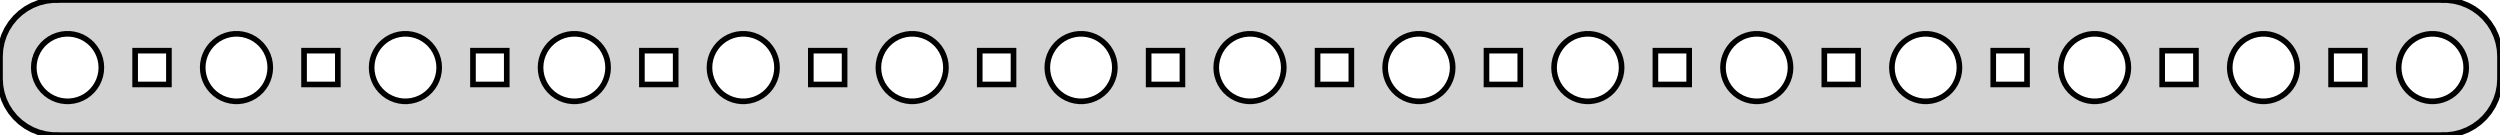 <?xml version="1.0" standalone="no"?>
<!DOCTYPE svg PUBLIC "-//W3C//DTD SVG 1.1//EN" "http://www.w3.org/Graphics/SVG/1.1/DTD/svg11.dtd">
<svg width="222mm" height="12mm" viewBox="9 -21 222 12" xmlns="http://www.w3.org/2000/svg" version="1.1">
<title>OpenSCAD Model</title>
<path d="
M 226,-9.01 L 226.314,-9.01 L 226.937,-9.089 L 227.545,-9.245 L 228.129,-9.476 L 228.679,-9.778
 L 229.187,-10.147 L 229.645,-10.577 L 230.045,-11.061 L 230.382,-11.591 L 230.649,-12.159 L 230.843,-12.757
 L 230.961,-13.373 L 231,-14 L 231,-16 L 230.961,-16.627 L 230.843,-17.243 L 230.649,-17.841
 L 230.382,-18.409 L 230.045,-18.939 L 229.645,-19.423 L 229.187,-19.853 L 228.679,-20.222 L 228.129,-20.524
 L 227.545,-20.755 L 226.937,-20.911 L 226.314,-20.99 L 226,-20.99 L 226,-21 L 14,-21
 L 14,-20.99 L 13.686,-20.99 L 13.063,-20.911 L 12.455,-20.755 L 11.871,-20.524 L 11.321,-20.222
 L 10.813,-19.853 L 10.355,-19.423 L 9.955,-18.939 L 9.618,-18.409 L 9.351,-17.841 L 9.157,-17.243
 L 9.039,-16.627 L 9,-16 L 9,-14 L 9.039,-13.373 L 9.157,-12.757 L 9.351,-12.159
 L 9.618,-11.591 L 9.955,-11.061 L 10.355,-10.577 L 10.813,-10.147 L 11.321,-9.778 L 11.871,-9.476
 L 12.455,-9.245 L 13.063,-9.089 L 13.686,-9.01 L 14,-9.01 L 14,-9 L 226,-9
 z
M 29.812,-12.006 L 29.438,-12.053 L 29.073,-12.147 L 28.723,-12.286 L 28.392,-12.467 L 28.088,-12.688
 L 27.813,-12.946 L 27.573,-13.237 L 27.371,-13.555 L 27.211,-13.896 L 27.094,-14.254 L 27.024,-14.624
 L 27,-15 L 27.024,-15.376 L 27.094,-15.746 L 27.211,-16.104 L 27.371,-16.445 L 27.573,-16.763
 L 27.813,-17.054 L 28.088,-17.311 L 28.392,-17.533 L 28.723,-17.715 L 29.073,-17.853 L 29.438,-17.947
 L 29.812,-17.994 L 30.188,-17.994 L 30.562,-17.947 L 30.927,-17.853 L 31.277,-17.715 L 31.608,-17.533
 L 31.912,-17.311 L 32.187,-17.054 L 32.427,-16.763 L 32.629,-16.445 L 32.789,-16.104 L 32.906,-15.746
 L 32.976,-15.376 L 33,-15 L 32.976,-14.624 L 32.906,-14.254 L 32.789,-13.896 L 32.629,-13.555
 L 32.427,-13.237 L 32.187,-12.946 L 31.912,-12.688 L 31.608,-12.467 L 31.277,-12.286 L 30.927,-12.147
 L 30.562,-12.053 L 30.188,-12.006 z
M 134.812,-12.006 L 134.438,-12.053 L 134.073,-12.147 L 133.723,-12.286 L 133.393,-12.467 L 133.088,-12.688
 L 132.813,-12.946 L 132.573,-13.237 L 132.371,-13.555 L 132.211,-13.896 L 132.094,-14.254 L 132.024,-14.624
 L 132,-15 L 132.024,-15.376 L 132.094,-15.746 L 132.211,-16.104 L 132.371,-16.445 L 132.573,-16.763
 L 132.813,-17.054 L 133.088,-17.311 L 133.393,-17.533 L 133.723,-17.715 L 134.073,-17.853 L 134.438,-17.947
 L 134.812,-17.994 L 135.188,-17.994 L 135.562,-17.947 L 135.927,-17.853 L 136.277,-17.715 L 136.607,-17.533
 L 136.912,-17.311 L 137.187,-17.054 L 137.427,-16.763 L 137.629,-16.445 L 137.789,-16.104 L 137.906,-15.746
 L 137.976,-15.376 L 138,-15 L 137.976,-14.624 L 137.906,-14.254 L 137.789,-13.896 L 137.629,-13.555
 L 137.427,-13.237 L 137.187,-12.946 L 136.912,-12.688 L 136.607,-12.467 L 136.277,-12.286 L 135.927,-12.147
 L 135.562,-12.053 L 135.188,-12.006 z
M 119.812,-12.006 L 119.438,-12.053 L 119.073,-12.147 L 118.723,-12.286 L 118.393,-12.467 L 118.088,-12.688
 L 117.813,-12.946 L 117.573,-13.237 L 117.371,-13.555 L 117.211,-13.896 L 117.094,-14.254 L 117.024,-14.624
 L 117,-15 L 117.024,-15.376 L 117.094,-15.746 L 117.211,-16.104 L 117.371,-16.445 L 117.573,-16.763
 L 117.813,-17.054 L 118.088,-17.311 L 118.393,-17.533 L 118.723,-17.715 L 119.073,-17.853 L 119.438,-17.947
 L 119.812,-17.994 L 120.188,-17.994 L 120.562,-17.947 L 120.927,-17.853 L 121.277,-17.715 L 121.607,-17.533
 L 121.912,-17.311 L 122.187,-17.054 L 122.427,-16.763 L 122.629,-16.445 L 122.789,-16.104 L 122.906,-15.746
 L 122.976,-15.376 L 123,-15 L 122.976,-14.624 L 122.906,-14.254 L 122.789,-13.896 L 122.629,-13.555
 L 122.427,-13.237 L 122.187,-12.946 L 121.912,-12.688 L 121.607,-12.467 L 121.277,-12.286 L 120.927,-12.147
 L 120.562,-12.053 L 120.188,-12.006 z
M 14.812,-12.006 L 14.438,-12.053 L 14.073,-12.147 L 13.723,-12.286 L 13.393,-12.467 L 13.088,-12.688
 L 12.813,-12.946 L 12.573,-13.237 L 12.371,-13.555 L 12.211,-13.896 L 12.094,-14.254 L 12.024,-14.624
 L 12,-15 L 12.024,-15.376 L 12.094,-15.746 L 12.211,-16.104 L 12.371,-16.445 L 12.573,-16.763
 L 12.813,-17.054 L 13.088,-17.311 L 13.393,-17.533 L 13.723,-17.715 L 14.073,-17.853 L 14.438,-17.947
 L 14.812,-17.994 L 15.188,-17.994 L 15.562,-17.947 L 15.927,-17.853 L 16.277,-17.715 L 16.608,-17.533
 L 16.912,-17.311 L 17.187,-17.054 L 17.427,-16.763 L 17.629,-16.445 L 17.789,-16.104 L 17.906,-15.746
 L 17.976,-15.376 L 18,-15 L 17.976,-14.624 L 17.906,-14.254 L 17.789,-13.896 L 17.629,-13.555
 L 17.427,-13.237 L 17.187,-12.946 L 16.912,-12.688 L 16.608,-12.467 L 16.277,-12.286 L 15.927,-12.147
 L 15.562,-12.053 L 15.188,-12.006 z
M 44.812,-12.006 L 44.438,-12.053 L 44.073,-12.147 L 43.723,-12.286 L 43.392,-12.467 L 43.088,-12.688
 L 42.813,-12.946 L 42.573,-13.237 L 42.371,-13.555 L 42.211,-13.896 L 42.094,-14.254 L 42.024,-14.624
 L 42,-15 L 42.024,-15.376 L 42.094,-15.746 L 42.211,-16.104 L 42.371,-16.445 L 42.573,-16.763
 L 42.813,-17.054 L 43.088,-17.311 L 43.392,-17.533 L 43.723,-17.715 L 44.073,-17.853 L 44.438,-17.947
 L 44.812,-17.994 L 45.188,-17.994 L 45.562,-17.947 L 45.927,-17.853 L 46.277,-17.715 L 46.608,-17.533
 L 46.912,-17.311 L 47.187,-17.054 L 47.427,-16.763 L 47.629,-16.445 L 47.789,-16.104 L 47.906,-15.746
 L 47.976,-15.376 L 48,-15 L 47.976,-14.624 L 47.906,-14.254 L 47.789,-13.896 L 47.629,-13.555
 L 47.427,-13.237 L 47.187,-12.946 L 46.912,-12.688 L 46.608,-12.467 L 46.277,-12.286 L 45.927,-12.147
 L 45.562,-12.053 L 45.188,-12.006 z
M 59.812,-12.006 L 59.438,-12.053 L 59.073,-12.147 L 58.723,-12.286 L 58.392,-12.467 L 58.088,-12.688
 L 57.813,-12.946 L 57.573,-13.237 L 57.371,-13.555 L 57.211,-13.896 L 57.094,-14.254 L 57.024,-14.624
 L 57,-15 L 57.024,-15.376 L 57.094,-15.746 L 57.211,-16.104 L 57.371,-16.445 L 57.573,-16.763
 L 57.813,-17.054 L 58.088,-17.311 L 58.392,-17.533 L 58.723,-17.715 L 59.073,-17.853 L 59.438,-17.947
 L 59.812,-17.994 L 60.188,-17.994 L 60.562,-17.947 L 60.927,-17.853 L 61.277,-17.715 L 61.608,-17.533
 L 61.912,-17.311 L 62.187,-17.054 L 62.427,-16.763 L 62.629,-16.445 L 62.789,-16.104 L 62.906,-15.746
 L 62.976,-15.376 L 63,-15 L 62.976,-14.624 L 62.906,-14.254 L 62.789,-13.896 L 62.629,-13.555
 L 62.427,-13.237 L 62.187,-12.946 L 61.912,-12.688 L 61.608,-12.467 L 61.277,-12.286 L 60.927,-12.147
 L 60.562,-12.053 L 60.188,-12.006 z
M 74.812,-12.006 L 74.438,-12.053 L 74.073,-12.147 L 73.723,-12.286 L 73.392,-12.467 L 73.088,-12.688
 L 72.813,-12.946 L 72.573,-13.237 L 72.371,-13.555 L 72.211,-13.896 L 72.094,-14.254 L 72.024,-14.624
 L 72,-15 L 72.024,-15.376 L 72.094,-15.746 L 72.211,-16.104 L 72.371,-16.445 L 72.573,-16.763
 L 72.813,-17.054 L 73.088,-17.311 L 73.392,-17.533 L 73.723,-17.715 L 74.073,-17.853 L 74.438,-17.947
 L 74.812,-17.994 L 75.188,-17.994 L 75.562,-17.947 L 75.927,-17.853 L 76.277,-17.715 L 76.608,-17.533
 L 76.912,-17.311 L 77.187,-17.054 L 77.427,-16.763 L 77.629,-16.445 L 77.789,-16.104 L 77.906,-15.746
 L 77.976,-15.376 L 78,-15 L 77.976,-14.624 L 77.906,-14.254 L 77.789,-13.896 L 77.629,-13.555
 L 77.427,-13.237 L 77.187,-12.946 L 76.912,-12.688 L 76.608,-12.467 L 76.277,-12.286 L 75.927,-12.147
 L 75.562,-12.053 L 75.188,-12.006 z
M 89.812,-12.006 L 89.438,-12.053 L 89.073,-12.147 L 88.723,-12.286 L 88.392,-12.467 L 88.088,-12.688
 L 87.813,-12.946 L 87.573,-13.237 L 87.371,-13.555 L 87.211,-13.896 L 87.094,-14.254 L 87.024,-14.624
 L 87,-15 L 87.024,-15.376 L 87.094,-15.746 L 87.211,-16.104 L 87.371,-16.445 L 87.573,-16.763
 L 87.813,-17.054 L 88.088,-17.311 L 88.392,-17.533 L 88.723,-17.715 L 89.073,-17.853 L 89.438,-17.947
 L 89.812,-17.994 L 90.188,-17.994 L 90.562,-17.947 L 90.927,-17.853 L 91.277,-17.715 L 91.608,-17.533
 L 91.912,-17.311 L 92.187,-17.054 L 92.427,-16.763 L 92.629,-16.445 L 92.789,-16.104 L 92.906,-15.746
 L 92.976,-15.376 L 93,-15 L 92.976,-14.624 L 92.906,-14.254 L 92.789,-13.896 L 92.629,-13.555
 L 92.427,-13.237 L 92.187,-12.946 L 91.912,-12.688 L 91.608,-12.467 L 91.277,-12.286 L 90.927,-12.147
 L 90.562,-12.053 L 90.188,-12.006 z
M 104.812,-12.006 L 104.438,-12.053 L 104.073,-12.147 L 103.723,-12.286 L 103.393,-12.467 L 103.088,-12.688
 L 102.813,-12.946 L 102.573,-13.237 L 102.371,-13.555 L 102.211,-13.896 L 102.094,-14.254 L 102.024,-14.624
 L 102,-15 L 102.024,-15.376 L 102.094,-15.746 L 102.211,-16.104 L 102.371,-16.445 L 102.573,-16.763
 L 102.813,-17.054 L 103.088,-17.311 L 103.393,-17.533 L 103.723,-17.715 L 104.073,-17.853 L 104.438,-17.947
 L 104.812,-17.994 L 105.188,-17.994 L 105.562,-17.947 L 105.927,-17.853 L 106.277,-17.715 L 106.607,-17.533
 L 106.912,-17.311 L 107.187,-17.054 L 107.427,-16.763 L 107.629,-16.445 L 107.789,-16.104 L 107.906,-15.746
 L 107.976,-15.376 L 108,-15 L 107.976,-14.624 L 107.906,-14.254 L 107.789,-13.896 L 107.629,-13.555
 L 107.427,-13.237 L 107.187,-12.946 L 106.912,-12.688 L 106.607,-12.467 L 106.277,-12.286 L 105.927,-12.147
 L 105.562,-12.053 L 105.188,-12.006 z
M 149.812,-12.006 L 149.438,-12.053 L 149.073,-12.147 L 148.723,-12.286 L 148.393,-12.467 L 148.088,-12.688
 L 147.813,-12.946 L 147.573,-13.237 L 147.371,-13.555 L 147.211,-13.896 L 147.094,-14.254 L 147.024,-14.624
 L 147,-15 L 147.024,-15.376 L 147.094,-15.746 L 147.211,-16.104 L 147.371,-16.445 L 147.573,-16.763
 L 147.813,-17.054 L 148.088,-17.311 L 148.393,-17.533 L 148.723,-17.715 L 149.073,-17.853 L 149.438,-17.947
 L 149.812,-17.994 L 150.188,-17.994 L 150.562,-17.947 L 150.927,-17.853 L 151.277,-17.715 L 151.607,-17.533
 L 151.912,-17.311 L 152.187,-17.054 L 152.427,-16.763 L 152.629,-16.445 L 152.789,-16.104 L 152.906,-15.746
 L 152.976,-15.376 L 153,-15 L 152.976,-14.624 L 152.906,-14.254 L 152.789,-13.896 L 152.629,-13.555
 L 152.427,-13.237 L 152.187,-12.946 L 151.912,-12.688 L 151.607,-12.467 L 151.277,-12.286 L 150.927,-12.147
 L 150.562,-12.053 L 150.188,-12.006 z
M 164.812,-12.006 L 164.438,-12.053 L 164.073,-12.147 L 163.723,-12.286 L 163.393,-12.467 L 163.088,-12.688
 L 162.813,-12.946 L 162.573,-13.237 L 162.371,-13.555 L 162.211,-13.896 L 162.094,-14.254 L 162.024,-14.624
 L 162,-15 L 162.024,-15.376 L 162.094,-15.746 L 162.211,-16.104 L 162.371,-16.445 L 162.573,-16.763
 L 162.813,-17.054 L 163.088,-17.311 L 163.393,-17.533 L 163.723,-17.715 L 164.073,-17.853 L 164.438,-17.947
 L 164.812,-17.994 L 165.188,-17.994 L 165.562,-17.947 L 165.927,-17.853 L 166.277,-17.715 L 166.607,-17.533
 L 166.912,-17.311 L 167.187,-17.054 L 167.427,-16.763 L 167.629,-16.445 L 167.789,-16.104 L 167.906,-15.746
 L 167.976,-15.376 L 168,-15 L 167.976,-14.624 L 167.906,-14.254 L 167.789,-13.896 L 167.629,-13.555
 L 167.427,-13.237 L 167.187,-12.946 L 166.912,-12.688 L 166.607,-12.467 L 166.277,-12.286 L 165.927,-12.147
 L 165.562,-12.053 L 165.188,-12.006 z
M 179.812,-12.006 L 179.438,-12.053 L 179.073,-12.147 L 178.723,-12.286 L 178.393,-12.467 L 178.088,-12.688
 L 177.813,-12.946 L 177.573,-13.237 L 177.371,-13.555 L 177.211,-13.896 L 177.094,-14.254 L 177.024,-14.624
 L 177,-15 L 177.024,-15.376 L 177.094,-15.746 L 177.211,-16.104 L 177.371,-16.445 L 177.573,-16.763
 L 177.813,-17.054 L 178.088,-17.311 L 178.393,-17.533 L 178.723,-17.715 L 179.073,-17.853 L 179.438,-17.947
 L 179.812,-17.994 L 180.188,-17.994 L 180.562,-17.947 L 180.927,-17.853 L 181.277,-17.715 L 181.607,-17.533
 L 181.912,-17.311 L 182.187,-17.054 L 182.427,-16.763 L 182.629,-16.445 L 182.789,-16.104 L 182.906,-15.746
 L 182.976,-15.376 L 183,-15 L 182.976,-14.624 L 182.906,-14.254 L 182.789,-13.896 L 182.629,-13.555
 L 182.427,-13.237 L 182.187,-12.946 L 181.912,-12.688 L 181.607,-12.467 L 181.277,-12.286 L 180.927,-12.147
 L 180.562,-12.053 L 180.188,-12.006 z
M 194.812,-12.006 L 194.438,-12.053 L 194.073,-12.147 L 193.723,-12.286 L 193.393,-12.467 L 193.088,-12.688
 L 192.813,-12.946 L 192.573,-13.237 L 192.371,-13.555 L 192.211,-13.896 L 192.094,-14.254 L 192.024,-14.624
 L 192,-15 L 192.024,-15.376 L 192.094,-15.746 L 192.211,-16.104 L 192.371,-16.445 L 192.573,-16.763
 L 192.813,-17.054 L 193.088,-17.311 L 193.393,-17.533 L 193.723,-17.715 L 194.073,-17.853 L 194.438,-17.947
 L 194.812,-17.994 L 195.188,-17.994 L 195.562,-17.947 L 195.927,-17.853 L 196.277,-17.715 L 196.607,-17.533
 L 196.912,-17.311 L 197.187,-17.054 L 197.427,-16.763 L 197.629,-16.445 L 197.789,-16.104 L 197.906,-15.746
 L 197.976,-15.376 L 198,-15 L 197.976,-14.624 L 197.906,-14.254 L 197.789,-13.896 L 197.629,-13.555
 L 197.427,-13.237 L 197.187,-12.946 L 196.912,-12.688 L 196.607,-12.467 L 196.277,-12.286 L 195.927,-12.147
 L 195.562,-12.053 L 195.188,-12.006 z
M 209.812,-12.006 L 209.438,-12.053 L 209.073,-12.147 L 208.723,-12.286 L 208.393,-12.467 L 208.088,-12.688
 L 207.813,-12.946 L 207.573,-13.237 L 207.371,-13.555 L 207.211,-13.896 L 207.094,-14.254 L 207.024,-14.624
 L 207,-15 L 207.024,-15.376 L 207.094,-15.746 L 207.211,-16.104 L 207.371,-16.445 L 207.573,-16.763
 L 207.813,-17.054 L 208.088,-17.311 L 208.393,-17.533 L 208.723,-17.715 L 209.073,-17.853 L 209.438,-17.947
 L 209.812,-17.994 L 210.188,-17.994 L 210.562,-17.947 L 210.927,-17.853 L 211.277,-17.715 L 211.607,-17.533
 L 211.912,-17.311 L 212.187,-17.054 L 212.427,-16.763 L 212.629,-16.445 L 212.789,-16.104 L 212.906,-15.746
 L 212.976,-15.376 L 213,-15 L 212.976,-14.624 L 212.906,-14.254 L 212.789,-13.896 L 212.629,-13.555
 L 212.427,-13.237 L 212.187,-12.946 L 211.912,-12.688 L 211.607,-12.467 L 211.277,-12.286 L 210.927,-12.147
 L 210.562,-12.053 L 210.188,-12.006 z
M 224.812,-12.006 L 224.438,-12.053 L 224.073,-12.147 L 223.723,-12.286 L 223.393,-12.467 L 223.088,-12.688
 L 222.813,-12.946 L 222.573,-13.237 L 222.371,-13.555 L 222.211,-13.896 L 222.094,-14.254 L 222.024,-14.624
 L 222,-15 L 222.024,-15.376 L 222.094,-15.746 L 222.211,-16.104 L 222.371,-16.445 L 222.573,-16.763
 L 222.813,-17.054 L 223.088,-17.311 L 223.393,-17.533 L 223.723,-17.715 L 224.073,-17.853 L 224.438,-17.947
 L 224.812,-17.994 L 225.188,-17.994 L 225.562,-17.947 L 225.927,-17.853 L 226.277,-17.715 L 226.607,-17.533
 L 226.912,-17.311 L 227.187,-17.054 L 227.427,-16.763 L 227.629,-16.445 L 227.789,-16.104 L 227.906,-15.746
 L 227.976,-15.376 L 228,-15 L 227.976,-14.624 L 227.906,-14.254 L 227.789,-13.896 L 227.629,-13.555
 L 227.427,-13.237 L 227.187,-12.946 L 226.912,-12.688 L 226.607,-12.467 L 226.277,-12.286 L 225.927,-12.147
 L 225.562,-12.053 L 225.188,-12.006 z
M 51,-13.5 L 51,-16.5 L 54,-16.5 L 54,-13.5 z
M 21,-13.5 L 21,-16.5 L 24,-16.5 L 24,-13.5 z
M 36,-13.5 L 36,-16.5 L 39,-16.5 L 39,-13.5 z
M 216,-13.5 L 216,-16.5 L 219,-16.5 L 219,-13.5 z
M 201,-13.5 L 201,-16.5 L 204,-16.5 L 204,-13.5 z
M 186,-13.5 L 186,-16.5 L 189,-16.5 L 189,-13.5 z
M 171,-13.5 L 171,-16.5 L 174,-16.5 L 174,-13.5 z
M 156,-13.5 L 156,-16.5 L 159,-16.5 L 159,-13.5 z
M 141,-13.5 L 141,-16.5 L 144,-16.5 L 144,-13.5 z
M 126,-13.5 L 126,-16.5 L 129,-16.5 L 129,-13.5 z
M 111,-13.5 L 111,-16.5 L 114,-16.5 L 114,-13.5 z
M 96,-13.5 L 96,-16.5 L 99,-16.5 L 99,-13.5 z
M 81,-13.5 L 81,-16.5 L 84,-16.5 L 84,-13.5 z
M 66,-13.5 L 66,-16.5 L 69,-16.5 L 69,-13.5 z
" stroke="black" fill="lightgray" stroke-width="0.5"/>
</svg>
